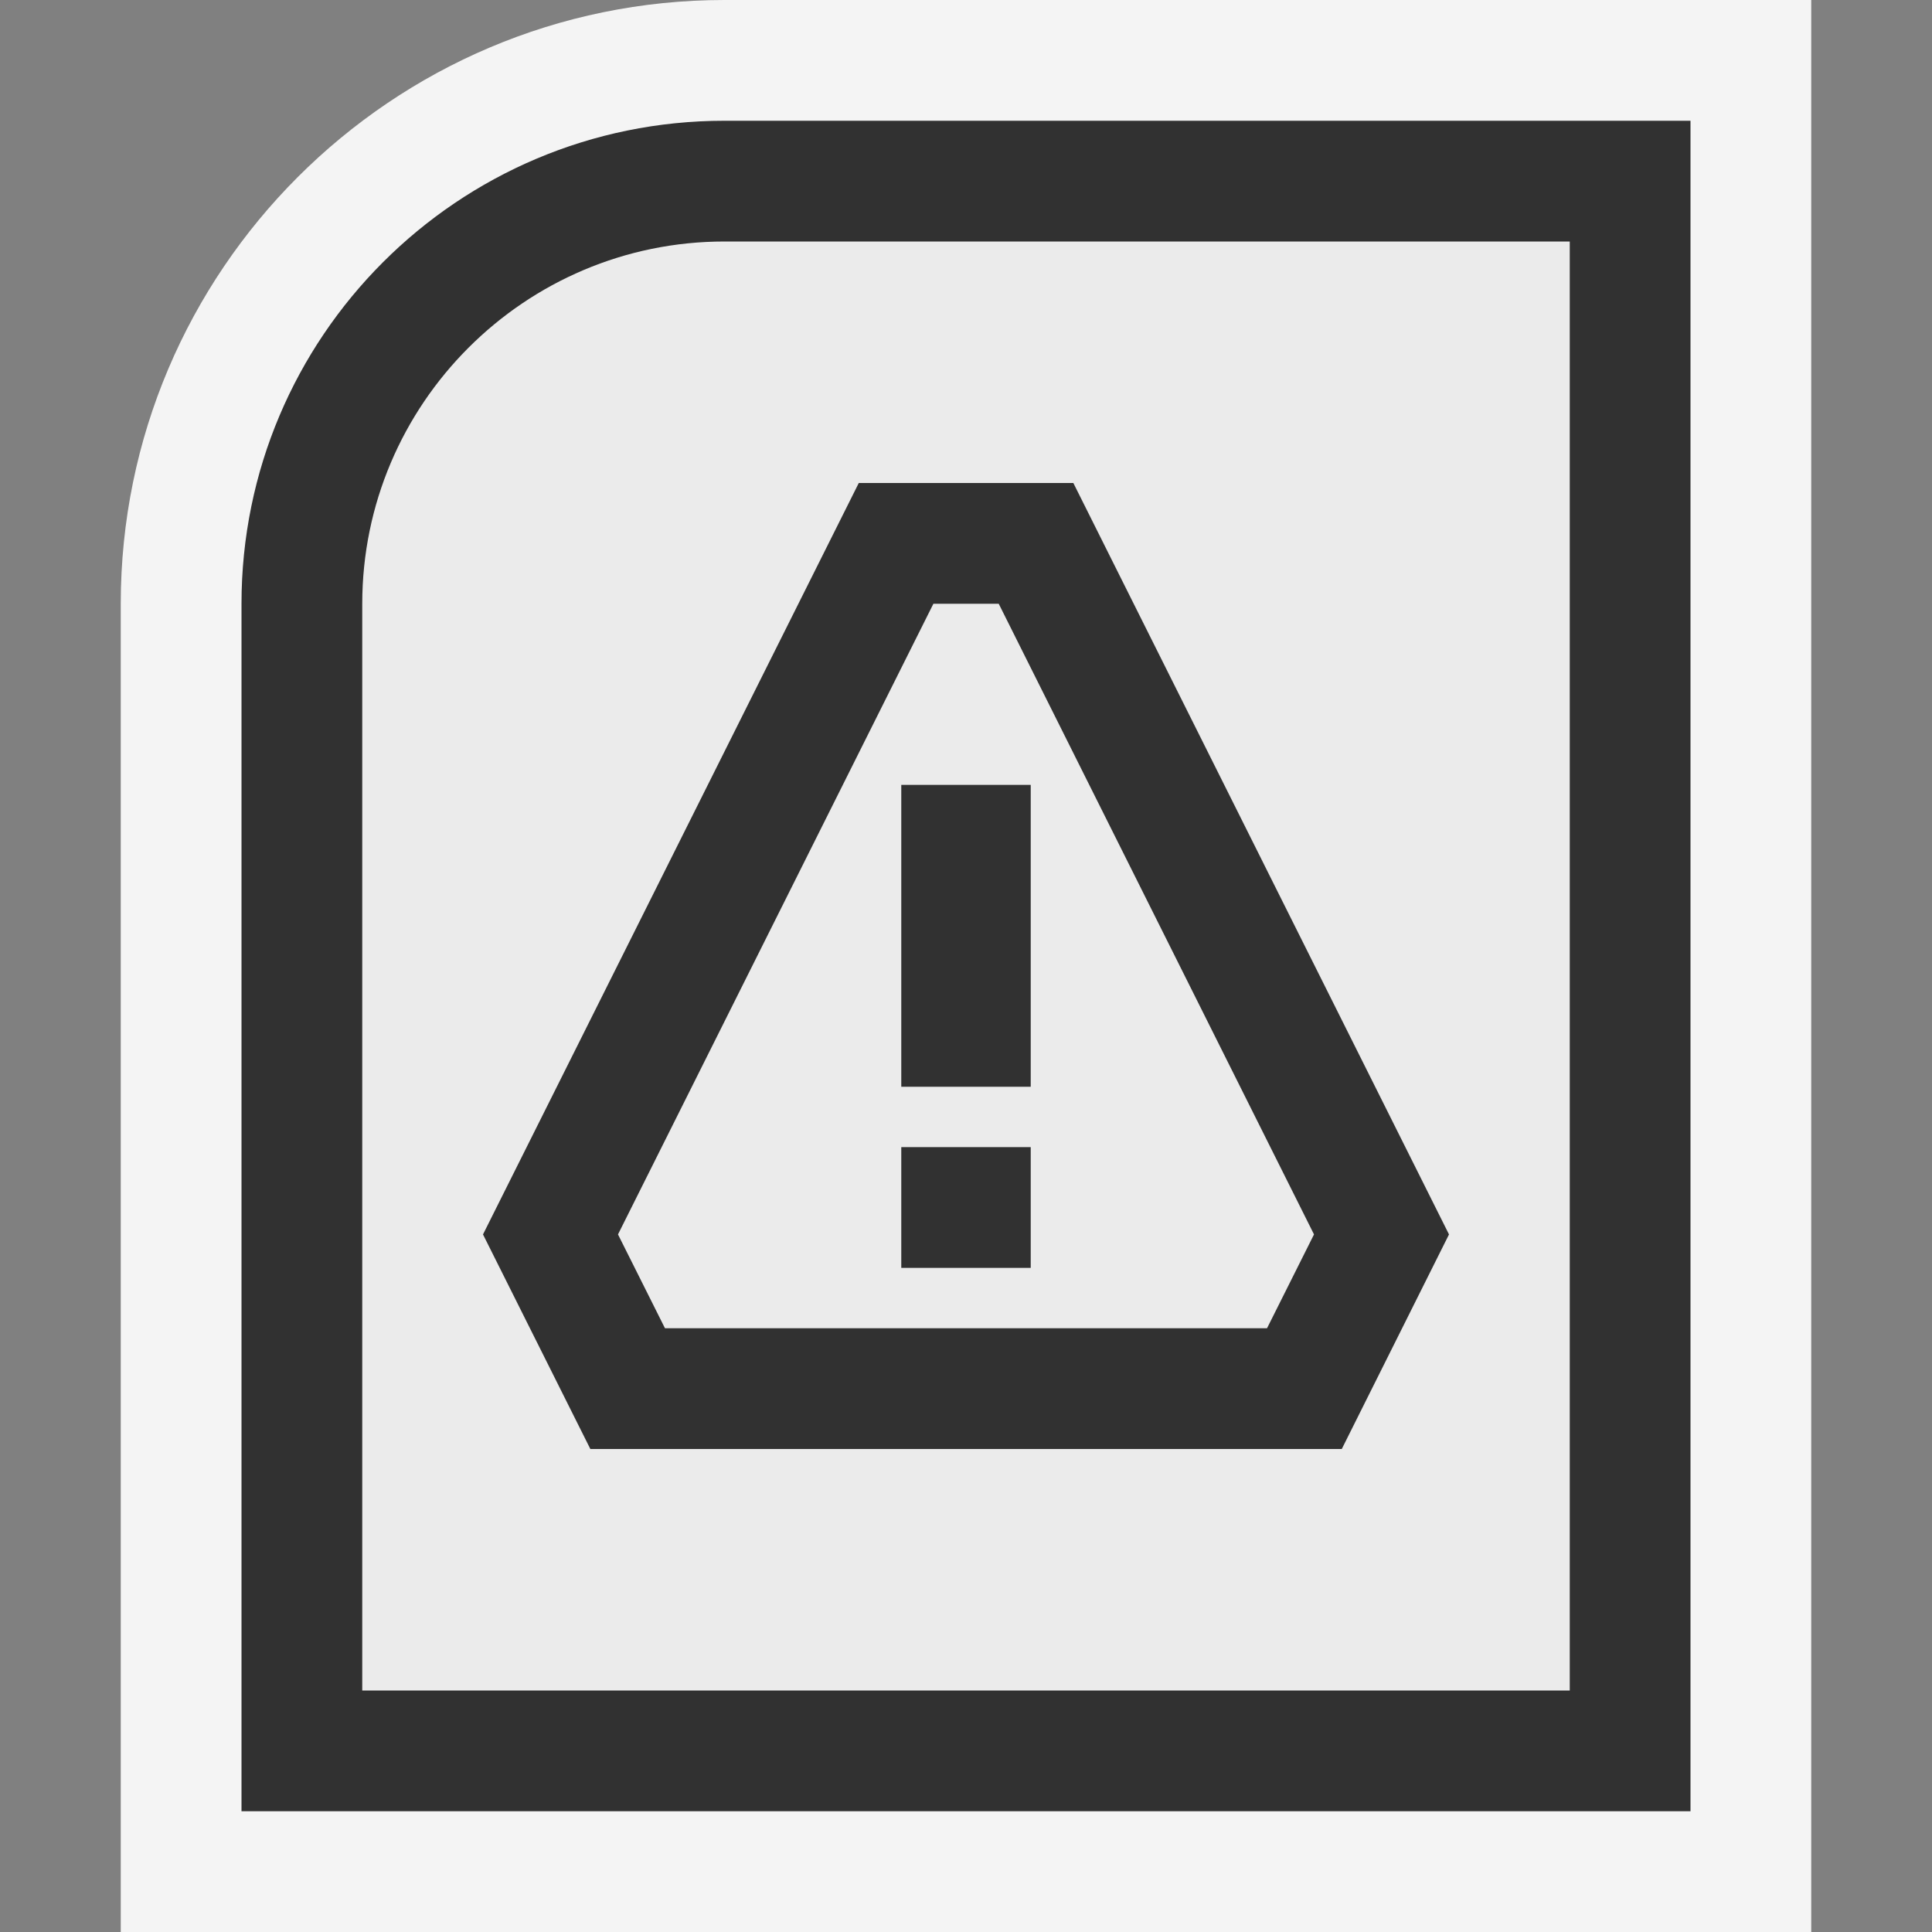<svg ti:v='1' width='16' height='16' viewBox='0,0,16,16' xmlns='http://www.w3.org/2000/svg' xmlns:ti='urn:schemas-jetbrains-com:tisvg'><rect x="0" y="0" width="16" height="16" fill="#808080" stroke="none"/><g><path fill-rule='evenodd' d='M0,0L16,0L16,16L0,16Z' fill='#FFFFFF' opacity='0'/><path fill-rule='evenodd' d='M1,16L1,5C1,2.243,3.243,0,6,0L15,0L15,16L1,16Z' fill='#F4F4F4'/><path fill-rule='evenodd' d='M6,1C3.791,1,2,2.791,2,5L2,15L14,15L14,1L6,1Z' fill='#313131'/><path fill-rule='evenodd' d='M3,14L3,5C3,3.346,4.346,2,6,2L13,2L13,14L3,14Z' fill='#EBEBEB'/><path fill-rule='evenodd' d='M8.889,4L7.112,4L4,10.223L4.889,12L11.112,12L12,10.223L8.889,4Z' fill='#313131'/><path fill-rule='evenodd' d='M5.507,11L5.118,10.223L7.73,5L8.271,5L10.882,10.223L10.493,11L5.507,11Z' fill='#EBEBEB'/><path fill-rule='evenodd' d='M8.536,9.5L7.464,9.5L7.464,10.5L8.536,10.5M8.536,9L7.464,9L7.464,6.5L8.536,6.5L8.536,9Z' fill='#313131'/></g></svg>